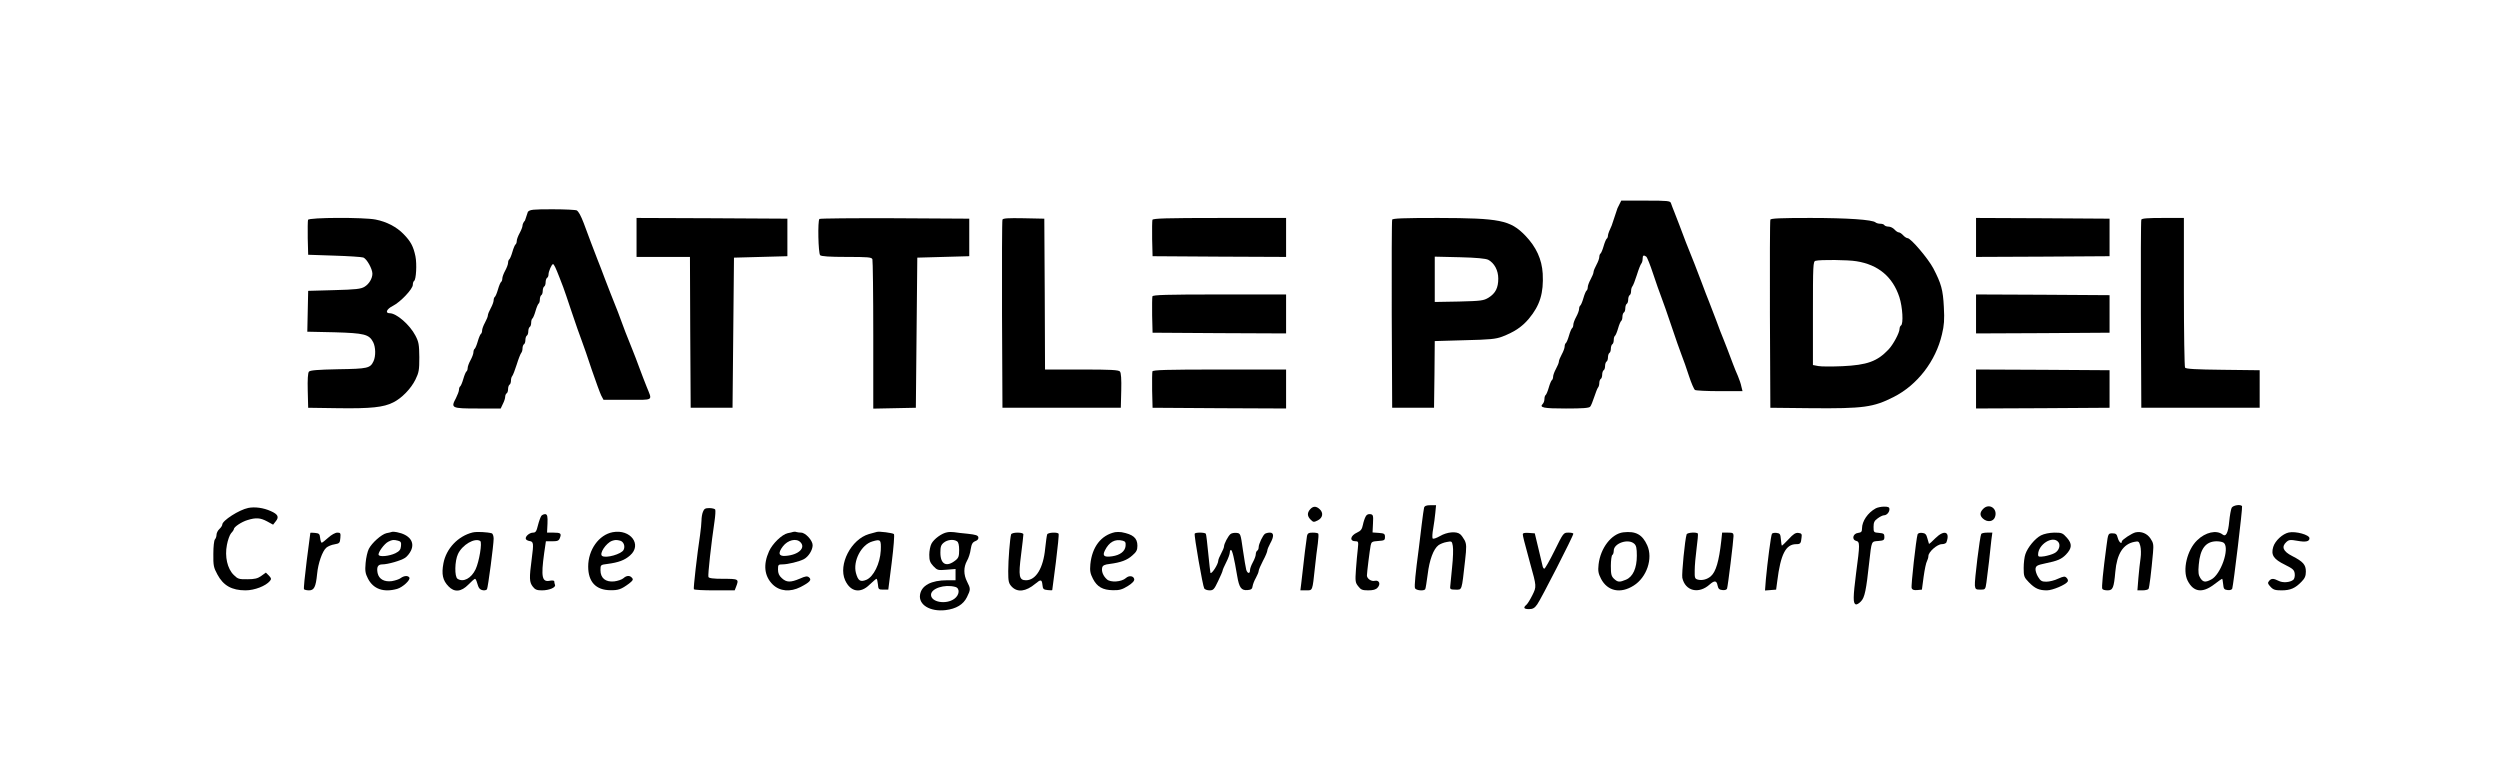 <?xml version="1.0" encoding="UTF-8" standalone="no"?>
<svg
      version="1.0"
      xmlns="http://www.w3.org/2000/svg"
      viewBox="0 0 1732 526"
      preserveAspectRatio="xMidYMid meet"
    >
      <g
        transform="translate(0,526) scale(0.1,-0.1)"
        fill="#000000"
        stroke="none"
      >
        <path
          d="M2134 3737 c-2 -7 -3 -65 -2 -128 l3 -114 180 -6 c99 -3 190 -9 202
    -13 24 -9 63 -79 63 -112 0 -33 -23 -72 -55 -91 -25 -15 -59 -19 -210 -23
    l-180 -5 -3 -141 -3 -142 188 -4 c207 -6 240 -14 268 -68 18 -35 19 -97 3
    -132 -23 -49 -39 -53 -245 -56 -143 -3 -195 -7 -203 -17 -7 -8 -10 -56 -8
    -131 l3 -119 210 -3 c224 -3 312 6 379 40 59 29 123 95 154 158 24 49 27 66
    27 155 -1 88 -4 106 -27 150 -39 75 -131 155 -178 155 -34 0 -22 29 22 51 53
    27 138 117 138 146 0 12 4 24 9 27 14 9 20 117 9 171 -14 67 -32 102 -82 153
    -47 49 -117 86 -194 101 -80 16 -461 15 -468 -2z"
        />
        <path
          d="M3637 3732 c-10 -10 -17 -26 -17 -35 0 -9 -9 -32 -20 -52 -11 -20
    -20 -44 -20 -55 0 -10 -4 -21 -9 -24 -4 -3 -14 -26 -21 -51 -7 -25 -17 -48
    -21 -51 -5 -3 -9 -14 -9 -24 0 -11 -9 -35 -20 -55 -11 -20 -20 -44 -20 -55 0
    -10 -4 -21 -9 -24 -4 -3 -14 -26 -21 -51 -7 -25 -17 -48 -21 -51 -5 -3 -9 -14
    -9 -24 0 -11 -9 -35 -20 -55 -11 -20 -20 -42 -20 -50 0 -8 -9 -30 -20 -50 -11
    -20 -20 -44 -20 -55 0 -10 -4 -21 -9 -24 -4 -3 -14 -26 -21 -51 -7 -25 -17
    -48 -21 -51 -5 -3 -9 -14 -9 -24 0 -11 -9 -35 -20 -55 -11 -20 -20 -44 -20
    -55 0 -10 -4 -21 -9 -24 -4 -3 -14 -26 -21 -51 -7 -25 -17 -48 -21 -51 -5 -3
    -9 -13 -9 -24 0 -10 -10 -36 -21 -58 -37 -69 -32 -72 150 -72 l160 0 15 32 c9
    17 16 39 16 49 0 10 5 21 10 24 6 3 10 17 10 30 0 13 5 27 10 30 6 3 10 16 10
    29 0 12 4 26 9 31 5 6 19 42 31 80 12 39 26 74 31 80 5 5 9 19 9 31 0 13 5 26
    10 29 6 3 10 17 10 30 0 13 5 27 10 30 6 3 10 17 10 30 0 13 5 27 10 30 6 3
    10 17 10 30 0 13 4 26 9 29 4 3 14 26 21 51 7 25 17 48 21 51 5 3 9 16 9 29 0
    13 5 27 10 30 6 3 10 17 10 30 0 13 5 27 10 30 6 3 10 17 10 30 0 13 5 27 10
    30 6 3 10 14 10 24 0 20 22 71 31 71 7 0 19 -26 44 -90 9 -25 22 -56 27 -70
    5 -14 32 -90 58 -170 27 -80 58 -170 70 -200 12 -30 43 -122 70 -203 28 -81
    57 -161 65 -177 l16 -30 165 0 c188 0 174 -10 134 90 -12 30 -35 89 -50 130
    -15 41 -37 99 -49 128 -42 104 -63 158 -71 182 -5 14 -18 49 -29 78 -50 126
    -64 161 -91 232 -15 41 -38 100 -50 130 -21 54 -68 177 -96 254 -20 52 -35 79
    -48 88 -6 4 -81 8 -167 8 -138 0 -158 -2 -172 -18z"
        />
        <path
          d="M4410 3615 l0 -135 185 0 185 0 2 -522 3 -523 145 0 145 0 5 520 5
    520 185 5 185 5 0 130 0 130 -522 3 -523 2 0 -135z"
        />
        <path
          d="M5677 3743 c-13 -12 -8 -238 5 -251 8 -8 64 -12 184 -12 147 0 173
    -2 178 -16 3 -9 6 -245 6 -525 l0 -510 148 3 147 3 5 520 5 520 180 5 180 5 0
    130 0 130 -516 3 c-283 1 -519 -1 -522 -5z"
        />
        <path
          d="M6945 3738 c-3 -7 -4 -303 -3 -658 l3 -645 410 0 410 0 3 119 c2 78
    -1 123 -9 132 -9 11 -61 14 -265 14 l-254 0 -2 523 -3 522 -143 3 c-108 2
    -144 0 -147 -10z"
        />
        <path
          d="M7984 3737 c-2 -7 -3 -67 -2 -133 l3 -119 463 -3 462 -2 0 135 0 135
    -460 0 c-370 0 -462 -3 -466 -13z"
        />
        <path
          d="M9645 3738 c-3 -7 -4 -303 -3 -658 l3 -645 145 0 145 0 3 231 2 231
    208 6 c175 4 215 8 260 25 85 33 137 68 184 124 77 92 103 178 96 312 -6 100
    -45 185 -121 264 -104 107 -175 121 -605 122 -241 0 -314 -3 -317 -12z m666
    -278 c42 -23 69 -73 69 -130 0 -64 -19 -102 -67 -132 -35 -21 -50 -23 -205
    -27 l-168 -3 0 157 0 157 173 -4 c118 -3 180 -9 198 -18z"
        />
        <path
          d="M11166 3698 c-14 -29 -26 -60 -26 -69 0 -10 -4 -20 -9 -23 -4 -3 -14
    -26 -21 -51 -7 -25 -17 -48 -21 -51 -5 -3 -9 -14 -9 -24 0 -11 -9 -35 -20 -55
    -11 -20 -20 -42 -20 -50 0 -8 -9 -30 -20 -50 -11 -20 -20 -44 -20 -55 0 -10
    -4 -21 -9 -24 -4 -3 -14 -26 -21 -51 -7 -25 -17 -48 -21 -51 -5 -3 -9 -14 -9
    -24 0 -11 -9 -35 -20 -55 -11 -20 -20 -44 -20 -55 0 -10 -4 -21 -9 -24 -4 -3
    -14 -26 -21 -51 -7 -25 -17 -48 -21 -51 -5 -3 -9 -14 -9 -24 0 -11 -9 -35 -20
    -55 -11 -20 -20 -42 -20 -50 0 -8 -9 -30 -20 -50 -11 -20 -20 -44 -20 -55 0
    -10 -4 -21 -9 -24 -4 -3 -14 -26 -21 -51 -7 -25 -17 -48 -21 -51 -5 -3 -9 -15
    -9 -28 0 -12 -5 -27 -11 -33 -27 -27 4 -33 160 -33 115 0 161 3 168 13 6 6 18
    37 28 67 10 30 21 59 26 65 5 5 9 19 9 31 0 13 5 26 10 29 6 3 10 17 10 30 0
    13 5 27 10 30 6 3 10 17 10 30 0 13 5 27 10 30 6 3 10 17 10 30 0 13 5 27 10
    30 6 3 10 17 10 30 0 13 5 27 10 30 6 3 10 17 10 30 0 13 4 26 9 29 4 3 14
    26 21 51 7 25 17 48 21 51 5 3 9 16 9 29 0 13 5 27 10 30 6 3 10 17 10 30 0
    13 5 27 10 30 6 3 10 17 10 30 0 13 5 27 10 30 6 3 10 16 10 29 0 12 4 26 9
    32 5 5 19 41 31 79 12 39 26 74 31 79 5 6 9 20 9 33 0 24 7 28 25 15 6 -4 27
    -56 47 -117 20 -60 46 -135 58 -165 12 -30 43 -120 70 -200 27 -80 58 -170
    70 -200 12 -30 35 -95 51 -145 16 -49 35 -93 42 -97 7 -4 83 -8 170 -8 l159 0
    -8 32 c-3 18 -15 51 -24 73 -10 22 -25 59 -34 83 -37 99 -49 129 -66 172 -11
    25 -33 83 -50 130 -18 47 -40 105 -50 130 -10 25 -33 83 -50 130 -18 47 -40
    106 -51 133 -51 126 -72 180 -106 272 -8 22 -23 60 -33 85 -10 25 -21 53 -24
    63 -5 15 -22 17 -175 17 l-169 0 -26 -52z"
        />
        <path
          d="M12265 3738 c-3 -7 -4 -303 -3 -658 l3 -645 285 -3 c359 -3 428 6
    568 77 165 83 293 249 336 435 15 62 18 101 13 189 -6 120 -18 162 -73 268
    -36 68 -156 209 -178 209 -7 0 -21 9 -31 20 -10 11 -23 20 -30 20 -7 0 -20 9
    -30 20 -10 11 -28 20 -41 20 -13 0 -26 5 -29 10 -3 6 -16 10 -29 10 -12 0 -26
    4 -32 9 -21 19 -195 31 -452 31 -209 0 -274 -3 -277 -12z m597 -288 c151 -24
    251 -108 297 -249 22 -68 29 -185 11 -196 -5 -3 -10 -14 -10 -24 0 -26 -44
    -109 -77 -143 -78 -82 -147 -107 -319 -115 -72 -3 -147 -3 -167 1 l-37 7 0
    359 c0 333 1 359 18 363 32 9 227 7 284 -3z"
        />
        <path d="M13690 3615 l0 -135 463 2 462 3 0 130 0 130 -462 3 -463 2 0 -135z" />
        <path
          d="M14835 3738 c-3 -7 -4 -303 -3 -658 l3 -645 410 0 410 0 0 130 0 130
    -255 3 c-188 2 -256 6 -262 15 -4 6 -8 243 -8 525 l0 512 -145 0 c-107 0 -147
    -3 -150 -12z"
        />
        <path
          d="M7984 3207 c-2 -7 -3 -67 -2 -133 l3 -119 463 -3 462 -2 0 135 0 135
    -460 0 c-370 0 -462 -3 -466 -13z"
        />
        <path d="M13690 3085 l0 -135 463 2 462 3 0 130 0 130 -462 3 -463 2 0 -135z" />
        <path
          d="M7984 2687 c-2 -7 -3 -67 -2 -133 l3 -119 463 -3 462 -2 0 135 0 135
    -460 0 c-370 0 -462 -3 -466 -13z"
        />
        <path d="M13690 2565 l0 -135 463 2 462 3 0 130 0 130 -462 3 -463 2 0 -135z" />
        <path
          d="M9866 1743 c-2 -10 -10 -61 -16 -113 -6 -52 -15 -126 -20 -165 -24
    -179 -32 -265 -27 -280 7 -16 62 -21 71 -7 3 5 10 51 17 103 12 100 40 176 75
    202 11 8 37 19 57 22 35 7 36 6 42 -27 4 -19 2 -86 -5 -149 -6 -63 -12 -123
    -13 -134 -2 -17 4 -20 38 -20 45 0 41 -12 65 201 11 96 10 114 -3 141 -9 16
    -22 35 -31 42 -26 22 -91 16 -140 -13 -27 -15 -47 -22 -51 -16 -3 5 -2 36 4
    67 6 32 12 82 15 111 l5 52 -39 0 c-28 0 -40 -5 -44 -17z"
        />
        <path
          d="M15461 1742 c-5 -10 -13 -53 -17 -95 -7 -79 -23 -109 -46 -90 -42 33
    -119 16 -176 -40 -70 -67 -103 -207 -66 -280 40 -79 101 -88 182 -27 29 22 54
    40 57 40 2 0 5 -17 7 -37 3 -33 7 -38 31 -41 16 -2 29 2 32 10 8 24 73 563 68
    571 -9 15 -62 7 -72 -11z m-53 -244 c40 -40 -23 -220 -89 -253 -40 -21 -56
    -19 -75 10 -13 20 -16 40 -11 93 9 110 48 161 123 162 22 0 45 -5 52 -12z"
        />
        <path
          d="M1720 1741 c-64 -13 -180 -88 -180 -115 0 -7 -9 -21 -20 -31 -11 -10
    -20 -28 -20 -40 0 -11 -5 -26 -11 -32 -6 -6 -11 -50 -11 -100 -1 -81 2 -95 28
    -143 41 -77 100 -110 195 -110 62 0 140 30 169 65 11 14 10 19 -7 37 l-21 21
    -32 -23 c-25 -18 -46 -23 -96 -23 -59 -1 -67 2 -95 30 -44 43 -63 127 -47 208
    6 33 19 69 29 81 11 11 19 24 19 28 0 15 54 51 95 63 58 18 88 16 135 -9 l42
    -23 18 23 c25 30 16 49 -34 71 -51 23 -110 31 -156 22z"
        />
        <path
          d="M9077 1732 c-22 -25 -21 -48 3 -72 19 -19 22 -19 50 -5 35 18 40 53
    12 78 -24 22 -45 21 -65 -1z"
        />
        <path
          d="M12995 1738 c-55 -30 -95 -89 -95 -139 0 -23 -5 -28 -27 -31 -36 -4
    -46 -46 -14 -55 27 -7 27 -22 0 -224 -21 -166 -22 -210 -2 -216 7 -3 23 7 36
    21 26 27 36 77 57 271 17 151 14 143 63 147 37 3 42 6 42 28 0 22 -5 25 -37
    28 -37 3 -38 4 -38 42 0 31 6 43 29 59 16 12 35 21 43 21 19 0 38 21 38 42 0
    14 -8 18 -37 18 -21 0 -47 -6 -58 -12z"
        />
        <path
          d="M13737 1732 c-22 -24 -21 -45 1 -65 30 -27 71 -22 83 10 22 60 -42
    102 -84 55z"
        />
        <path
          d="M4870 1714 c-6 -14 -10 -41 -10 -59 0 -19 -5 -65 -10 -102 -20 -131
    -47 -368 -43 -375 2 -5 67 -8 144 -8 l139 0 10 26 c20 52 18 54 -89 54 -70 0
    -100 4 -103 13 -5 12 20 237 42 384 6 40 8 77 5 83 -3 5 -22 10 -41 10 -28 0
    -36 -5 -44 -26z"
        />
        <path
          d="M3751 1687 c-6 -8 -17 -38 -24 -66 -10 -42 -16 -51 -34 -51 -25 0
    -56 -27 -50 -44 2 -6 13 -12 24 -14 30 -4 31 -15 17 -122 -18 -136 -17 -163 7
    -194 16 -21 29 -26 63 -26 51 0 98 20 91 38 -3 8 -5 18 -5 24 0 6 -12 8 -29 5
    -56 -12 -64 24 -41 191 l12 82 44 0 c37 0 46 4 53 23 12 31 6 37 -44 37 l-45
    0 3 62 c2 50 -1 63 -14 66 -9 1 -21 -4 -28 -11z"
        />
        <path
          d="M9461 1681 c-6 -11 -15 -37 -19 -58 -6 -30 -15 -41 -39 -52 -49 -22
    -56 -61 -11 -61 19 0 20 -4 15 -52 -4 -29 -9 -93 -13 -143 -6 -83 -4 -92 16
    -117 18 -24 29 -28 69 -28 34 0 53 5 65 19 23 25 11 54 -20 47 -23 -6 -54 15
    -54 37 0 20 20 179 26 209 5 24 10 27 52 30 43 3 47 5 47 28 0 22 -5 25 -43
    28 l-43 3 3 62 c3 57 1 62 -19 65 -14 2 -26 -4 -32 -17z"
        />
        <path
          d="M2715 1575 c-5 -2 -22 -6 -38 -9 -34 -8 -101 -67 -122 -109 -9 -18
    -19 -61 -22 -97 -5 -55 -2 -73 16 -108 37 -73 108 -98 202 -72 39 11 95 63 85
    79 -10 15 -37 13 -60 -4 -10 -8 -38 -17 -61 -21 -53 -7 -90 14 -99 56 -8 42 2
    60 33 60 38 0 128 26 157 45 14 9 32 31 41 50 29 60 -10 111 -97 128 -14 3
    -29 4 -35 2z m43 -61 c19 -5 23 -12 20 -38 -2 -24 -11 -35 -39 -49 -42 -20
    -110 -27 -116 -11 -5 16 39 77 67 91 28 14 36 15 68 7z"
        />
        <path
          d="M3274 1571 c-101 -25 -183 -112 -202 -214 -14 -75 -5 -118 35 -159
    41 -43 88 -39 138 12 21 22 42 40 46 40 4 0 10 -12 14 -27 4 -16 11 -34 17
    -40 12 -15 44 -17 52 -5 7 12 46 308 46 350 0 18 -6 34 -12 37 -31 9 -106 13
    -134 6z m53 -59 c15 -9 -7 -143 -32 -196 -30 -63 -85 -92 -125 -66 -22 14 -20
    124 3 172 30 64 116 114 154 90z"
        />
        <path
          d="M4245 1573 c-96 -18 -170 -122 -170 -238 0 -106 53 -163 153 -164 56
    -1 76 6 130 46 26 20 31 28 21 39 -15 19 -38 18 -60 -2 -10 -9 -39 -19 -64
    -22 -60 -6 -95 23 -95 78 0 37 1 37 48 43 77 10 120 26 157 59 85 74 4 184
    -120 161z m52 -59 c24 -7 36 -39 23 -64 -15 -29 -121 -59 -148 -42 -23 15 26
    89 68 105 21 7 31 8 57 1z"
        />
        <path
          d="M5495 1575 c-5 -2 -22 -6 -38 -9 -40 -9 -105 -72 -129 -125 -42 -93
    -33 -173 26 -231 49 -47 121 -53 192 -17 64 33 80 50 59 67 -12 10 -24 9 -64
    -9 -64 -27 -92 -27 -125 4 -19 17 -26 34 -26 60 0 32 2 35 31 35 37 0 115 19
    148 36 32 17 61 63 61 97 0 33 -50 87 -80 87 -10 0 -24 2 -32 4 -7 3 -17 3
    -23 1z m50 -71 c39 -39 -12 -88 -100 -95 -50 -5 -58 18 -21 66 34 44 92 58
    121 29z"
        />
        <path
          d="M6075 1575 c-5 -1 -30 -8 -55 -15 -123 -36 -214 -211 -165 -320 37
    -81 106 -94 170 -30 22 21 43 39 47 40 4 0 8 -17 10 -37 3 -36 5 -38 38 -38
    l34 0 24 189 c13 104 20 192 15 196 -9 8 -102 20 -118 15z m27 -129 c-5 -91
    -50 -182 -100 -203 -42 -17 -57 -7 -72 47 -22 83 37 197 114 219 57 17 61 13
    58 -63z"
        />
        <path
          d="M6561 1572 c-36 -6 -91 -46 -108 -79 -8 -15 -15 -50 -15 -76 0 -40 5
    -54 28 -79 28 -29 32 -30 92 -25 l62 5 0 -39 0 -39 -57 0 c-112 0 -179 -36
    -189 -100 -11 -70 69 -119 176 -107 75 9 124 39 149 90 26 53 26 58 1 107 -25
    49 -25 100 -1 144 11 18 23 55 26 81 6 37 13 48 32 56 16 6 23 15 21 27 -3 13
    -18 18 -73 24 -39 4 -81 8 -95 11 -14 2 -36 2 -49 -1z m69 -62 c10 -6 15 -26
    15 -61 0 -41 -4 -54 -24 -70 -63 -51 -106 -30 -106 52 0 41 4 54 24 70 25 20
    67 25 91 9z m-12 -316 c34 -9 30 -57 -7 -83 -57 -41 -161 -23 -161 28 0 44 93
    75 168 55z"
        />
        <path
          d="M7725 1573 c-97 -21 -159 -102 -171 -222 -4 -46 -1 -64 18 -101 29
    -56 68 -78 139 -79 45 -1 64 5 103 29 32 20 46 36 44 48 -5 23 -36 27 -58 7
    -30 -27 -106 -32 -131 -9 -27 24 -39 56 -33 82 4 15 17 21 52 25 77 10 121 26
    157 59 28 24 35 37 35 67 0 54 -30 79 -110 94 -14 2 -34 2 -45 0z m53 -59 c19
    -5 22 -12 20 -37 -4 -37 -38 -63 -93 -71 -56 -8 -69 3 -50 41 29 58 70 81 123
    67z"
        />
        <path
          d="M11246 1572 c-82 -10 -158 -109 -171 -222 -5 -46 -2 -63 17 -100 45
    -86 135 -105 226 -47 91 57 135 188 94 279 -34 75 -79 100 -166 90z m76 -79
    c14 -12 18 -31 18 -83 0 -86 -27 -146 -75 -166 -45 -19 -57 -18 -83 6 -19 18
    -22 32 -22 90 0 38 5 72 10 75 6 3 10 17 10 30 0 51 100 86 142 48z"
        />
        <path
          d="M14796 1572 c-25 -5 -96 -52 -96 -63 0 -23 -20 -5 -28 24 -7 27 -13
    32 -37 32 -29 0 -30 0 -41 -85 -25 -187 -35 -291 -29 -300 3 -6 20 -10 36 -10
    37 0 44 17 54 129 11 124 54 192 132 207 29 6 32 4 41 -28 5 -19 6 -57 2 -84
    -4 -27 -11 -88 -15 -136 l-7 -88 36 0 c19 0 38 5 41 10 6 10 19 116 31 250 5
    57 3 69 -18 100 -23 34 -62 50 -102 42z"
        />
        <path
          d="M15857 1571 c-43 -9 -95 -57 -108 -100 -17 -56 2 -85 82 -124 56 -28
    64 -36 67 -63 2 -17 -3 -35 -10 -41 -24 -19 -74 -22 -102 -7 -36 18 -50 18
    -66 -1 -11 -13 -9 -20 10 -40 19 -21 33 -25 77 -25 61 0 95 15 138 60 23 23
    30 40 30 70 0 48 -19 69 -95 108 -63 32 -76 64 -40 97 18 16 27 17 78 8 55
    -10 82 -5 82 18 0 24 -95 50 -143 40z"
        />
        <path
          d="M2150 1568 c0 -2 -11 -88 -25 -192 -13 -104 -22 -193 -19 -198 3 -4
    19 -8 35 -8 35 0 47 23 56 114 7 74 36 157 63 181 11 10 37 21 58 24 34 6 37
    9 40 44 3 33 1 37 -21 37 -14 0 -41 -15 -63 -35 -21 -19 -41 -35 -45 -35 -4 0
    -9 15 -11 33 -3 28 -7 32 -35 35 -18 2 -33 2 -33 0z"
        />
        <path
          d="M7005 1558 c-8 -27 -20 -177 -20 -255 0 -72 3 -84 24 -107 40 -42 98
    -35 164 20 38 32 45 30 49 -8 3 -29 7 -33 36 -36 17 -2 32 -2 32 0 0 2 11 88
    25 192 13 104 22 193 19 198 -8 13 -74 9 -79 -4 -3 -7 -9 -51 -14 -98 -13
    -136 -64 -220 -133 -220 -48 0 -53 28 -34 177 9 70 16 134 16 141 0 7 -15 12
    -40 12 -24 0 -42 -5 -45 -12z"
        />
        <path
          d="M8277 1563 c-6 -11 56 -365 66 -380 5 -7 21 -13 37 -13 26 0 32 7 59
    64 17 35 31 68 31 72 0 5 11 31 25 58 14 27 25 58 25 68 0 10 4 18 8 18 9 0
    22 -55 43 -179 14 -84 29 -103 73 -99 24 2 32 8 34 27 2 13 12 39 23 58 10 18
    19 40 19 47 0 8 14 40 30 71 17 31 30 63 30 71 0 7 9 29 20 49 27 48 26 75 -2
    75 -13 0 -28 -4 -34 -8 -15 -10 -44 -71 -44 -93 0 -10 -4 -21 -10 -24 -5 -3
    -10 -15 -10 -25 0 -11 -9 -35 -20 -55 -11 -20 -20 -44 -20 -55 0 -27 -17 -25
    -26 2 -3 12 -14 74 -23 137 -16 115 -17 116 -44 119 -16 2 -35 -2 -42 -8 -17
    -14 -45 -68 -45 -86 0 -7 -9 -29 -20 -49 -11 -20 -20 -42 -20 -50 0 -24 -46
    -95 -54 -84 -1 2 -8 62 -15 133 -7 72 -14 134 -17 138 -6 10 -71 11 -77 1z"
        />
        <path
          d="M9055 1548 c-4 -20 -21 -158 -40 -330 l-6 -48 40 0 c46 0 43 -7 61
    160 6 58 15 132 20 165 4 33 6 63 3 68 -2 4 -20 7 -38 7 -28 0 -36 -5 -40 -22z"
        />
        <path
          d="M10550 1558 c1 -15 7 -40 50 -198 46 -165 46 -163 16 -224 -15 -30
    -33 -59 -41 -66 -24 -20 -18 -30 18 -30 26 0 39 7 57 33 24 32 250 474 250
    489 0 5 -15 8 -34 8 -34 0 -35 -1 -96 -125 -34 -69 -66 -125 -71 -125 -5 0
    -11 10 -13 23 -3 12 -16 67 -29 122 l-24 100 -42 3 c-29 2 -41 -1 -41 -10z"
        />
        <path
          d="M11685 1558 c-12 -36 -35 -274 -30 -301 20 -92 114 -115 190 -46 33
    29 48 27 54 -6 5 -24 12 -31 34 -33 16 -2 29 2 32 10 6 16 45 335 45 365 0 20
    -5 23 -39 23 l-40 0 -6 -57 c-16 -142 -37 -214 -72 -245 -25 -22 -60 -31 -89
    -24 -22 6 -24 11 -23 64 0 31 6 100 13 152 7 52 11 98 9 103 -7 12 -73 8 -78
    -5z"
        />
        <path
          d="M12276 1562 c-7 -11 -31 -197 -42 -315 l-6 -78 38 3 39 3 8 60 c23
    185 59 255 131 255 29 0 33 5 37 45 4 26 0 30 -22 33 -20 2 -35 -8 -67 -43
    -24 -25 -44 -45 -47 -45 -2 0 -5 19 -7 43 -3 37 -6 42 -30 45 -14 2 -29 -1
    -32 -6z"
        />
        <path
          d="M13285 1558 c-10 -31 -47 -359 -41 -373 4 -11 16 -15 38 -13 l33 3
    12 90 c7 50 17 98 23 107 5 10 10 26 10 36 0 28 61 82 93 82 15 0 30 6 32 13
    27 74 -15 89 -77 28 -22 -23 -42 -40 -44 -39 -1 2 -6 19 -11 38 -7 28 -15 36
    -36 38 -16 2 -29 -2 -32 -10z"
        />
        <path
          d="M13726 1561 c-9 -14 -48 -328 -44 -358 3 -25 7 -28 38 -28 34 0 35 1
    42 50 4 28 12 93 18 145 5 52 13 119 16 148 l7 52 -36 0 c-20 0 -38 -4 -41 -9z"
        />
        <path
          d="M14140 1551 c-42 -22 -92 -83 -108 -130 -7 -19 -12 -62 -12 -96 0
    -58 3 -65 36 -99 42 -43 70 -56 125 -56 39 0 131 39 144 61 4 6 1 17 -7 25
    -12 13 -20 12 -59 -5 -24 -12 -61 -21 -82 -21 -31 0 -40 5 -57 33 -11 17 -19
    43 -18 56 3 21 11 26 68 38 84 17 112 29 143 61 42 44 44 74 7 116 -30 34 -36
    36 -89 36 -34 -1 -69 -8 -91 -19z m120 -46 c18 -22 4 -63 -28 -78 -15 -8 -46
    -17 -69 -21 -37 -5 -43 -4 -43 12 0 70 101 134 140 87z"
        />
      </g>
    </svg>